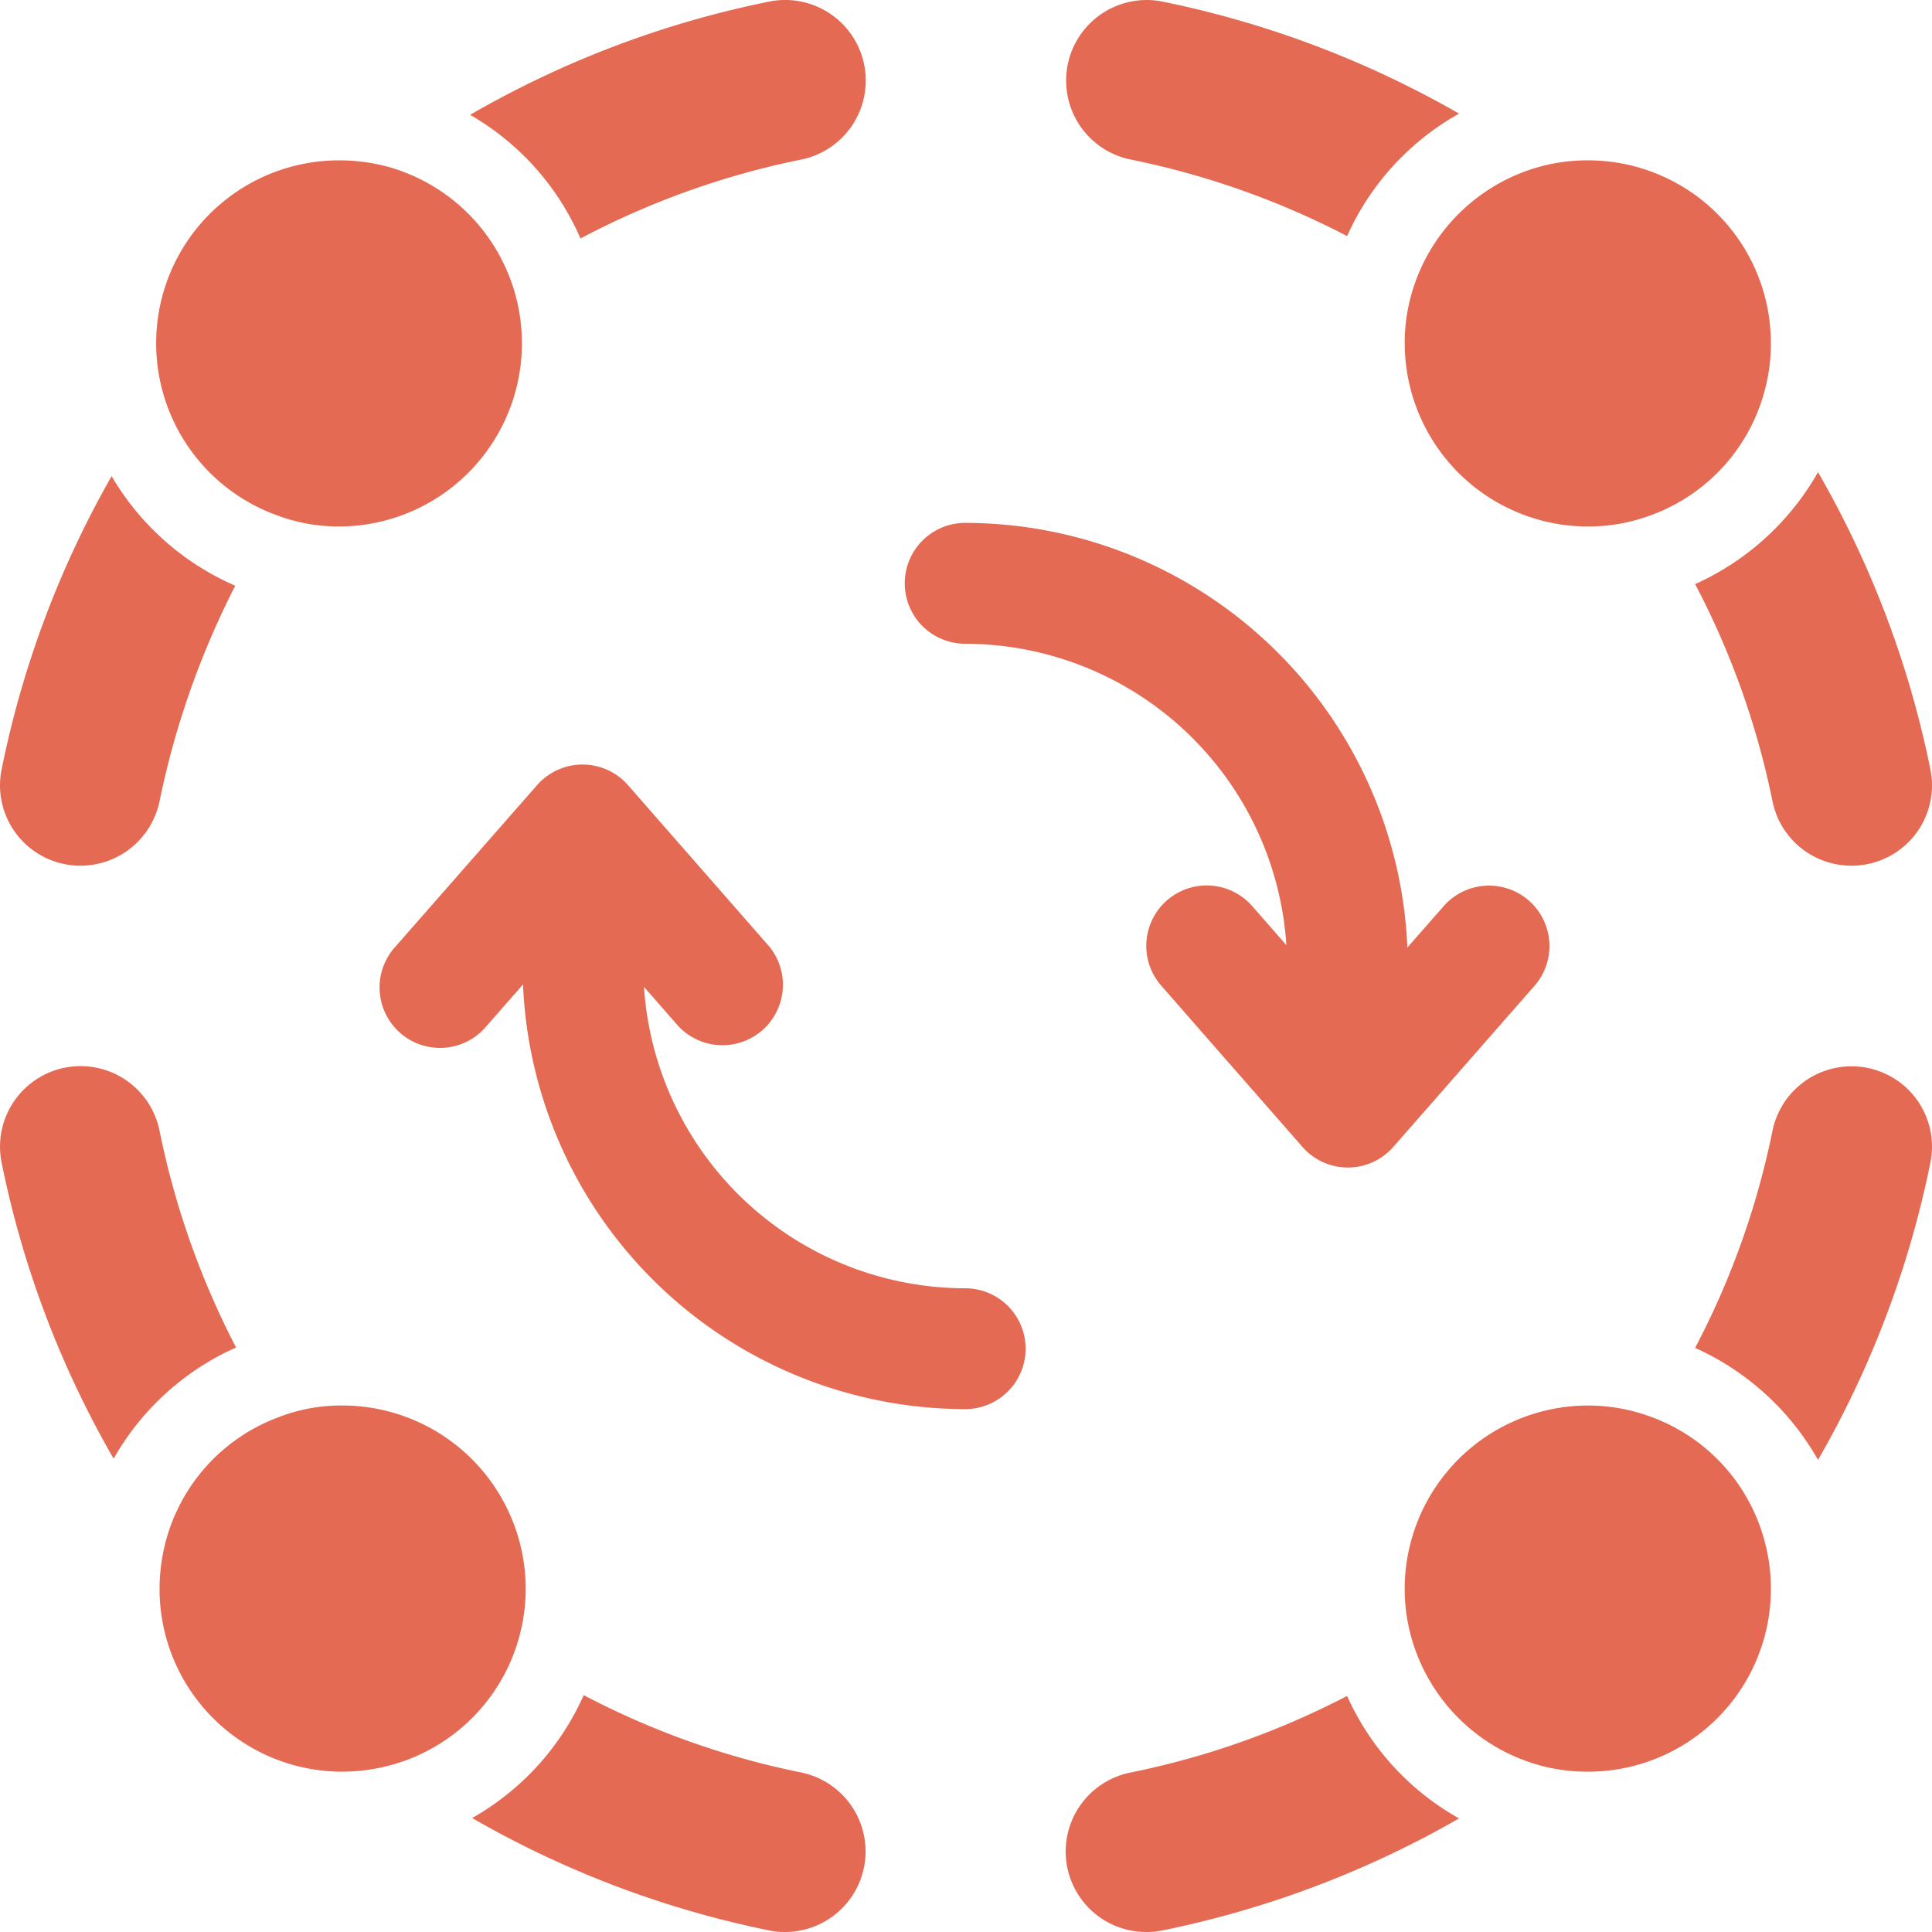 <?xml version="1.0" encoding="UTF-8"?>
<svg xmlns="http://www.w3.org/2000/svg" viewBox="0 0 48 48"><g fill="#418fde" data-name="Layer 2"><path d="M5.865 33.478a20.493 20.493 0 0 1-1.901-5.384 2.001 2.001 0 0 0-3.924.79 24.326 24.326 0 0 0 2.783 7.356 6.572 6.572 0 0 1 3.042-2.762zM19.907 44.037a20.188 20.188 0 0 1-5.405-1.922 6.568 6.568 0 0 1-2.772 3.053 24.563 24.563 0 0 0 7.376 2.792 1.875 1.875 0 0 0 .4.04 2.002 2.002 0 0 0 .4-3.963zM28.094 3.964a20.423 20.423 0 0 1 5.374 1.901 6.566 6.566 0 0 1 2.782-3.042A24.652 24.652 0 0 0 28.884.04a2.001 2.001 0 1 0-.79 3.924zM42.115 14.512a20.248 20.248 0 0 1 1.922 5.395 2 2 0 0 0 1.961 1.601 1.871 1.871 0 0 0 .4-.04 1.995 1.995 0 0 0 1.562-2.352 24.521 24.521 0 0 0-2.792-7.386 6.637 6.637 0 0 1-3.053 2.782zM1.602 21.468a1.81 1.81 0 0 0 .4.04 2.008 2.008 0 0 0 1.962-1.601 20.985 20.985 0 0 1 1.881-5.355 6.612 6.612 0 0 1-3.072-2.722A24.455 24.455 0 0 0 .04 19.116a1.995 1.995 0 0 0 1.562 2.352zM14.422 5.925a20.341 20.341 0 0 1 5.485-1.961 2.002 2.002 0 1 0-.8-3.924 24.528 24.528 0 0 0-7.427 2.813 6.553 6.553 0 0 1 2.742 3.072zM33.468 42.135a20.421 20.421 0 0 1-5.374 1.902 2 2 0 0 0 .39 3.963 1.814 1.814 0 0 0 .4-.04 24.652 24.652 0 0 0 7.366-2.782 6.567 6.567 0 0 1-2.782-3.043zM46.399 26.532a2.005 2.005 0 0 0-2.362 1.562 20.247 20.247 0 0 1-1.922 5.394 6.637 6.637 0 0 1 3.053 2.782 24.522 24.522 0 0 0 2.792-7.386 1.995 1.995 0 0 0-1.561-2.352zM6.876 12.801a4.4 4.4 0 0 0 1.551.28 4.553 4.553 0 0 0 1.251-8.927 4.608 4.608 0 0 0-1.25-.17A4.544 4.544 0 0 0 6.875 12.8zM34.9 8.527a4.557 4.557 0 0 0 4.553 4.554 4.473 4.473 0 0 0 1.641-.31 4.525 4.525 0 0 0 2.753-3.083 4.45 4.45 0 0 0 .15-1.16 4.54 4.54 0 0 0-4.544-4.544 4.47 4.47 0 0 0-1.171.15 4.575 4.575 0 0 0-3.073 2.752 4.475 4.475 0 0 0-.31 1.641zM13.061 39.473a4.558 4.558 0 0 0-4.554-4.554 4.312 4.312 0 0 0-1.61.3 4.528 4.528 0 0 0-2.773 3.053 4.702 4.702 0 0 0-.16 1.201 4.54 4.54 0 0 0 4.543 4.544 4.682 4.682 0 0 0 1.191-.16 4.542 4.542 0 0 0 3.363-4.384zM41.094 35.23a4.473 4.473 0 0 0-1.641-.31 4.558 4.558 0 0 0-4.554 4.553 4.475 4.475 0 0 0 .31 1.641 4.575 4.575 0 0 0 3.073 2.753 4.467 4.467 0 0 0 1.17.15 4.54 4.54 0 0 0 4.545-4.544 4.45 4.45 0 0 0-.15-1.16 4.525 4.525 0 0 0-2.753-3.084zM23.98 32.007A8.01 8.01 0 0 1 16 24.52l.85.97a1.502 1.502 0 0 0 2.259-1.978l-3.507-4.006a1.502 1.502 0 0 0-2.258 0l-3.508 4a1.502 1.502 0 1 0 2.257 1.98l.901-1.027a11.013 11.013 0 0 0 10.986 10.55 1.501 1.501 0 0 0 0-3.002zM23.98 15.994a8.01 8.01 0 0 1 7.98 7.488l-.85-.971a1.501 1.501 0 1 0-2.259 1.978l3.507 4.005a1.501 1.501 0 0 0 2.259 0l3.507-4.001a1.5 1.5 0 0 0-2.258-1.978l-.9 1.026a11.013 11.013 0 0 0-10.986-10.55 1.501 1.501 0 1 0 0 3.003z" style="fill: #e56a54;"/></g></svg>
